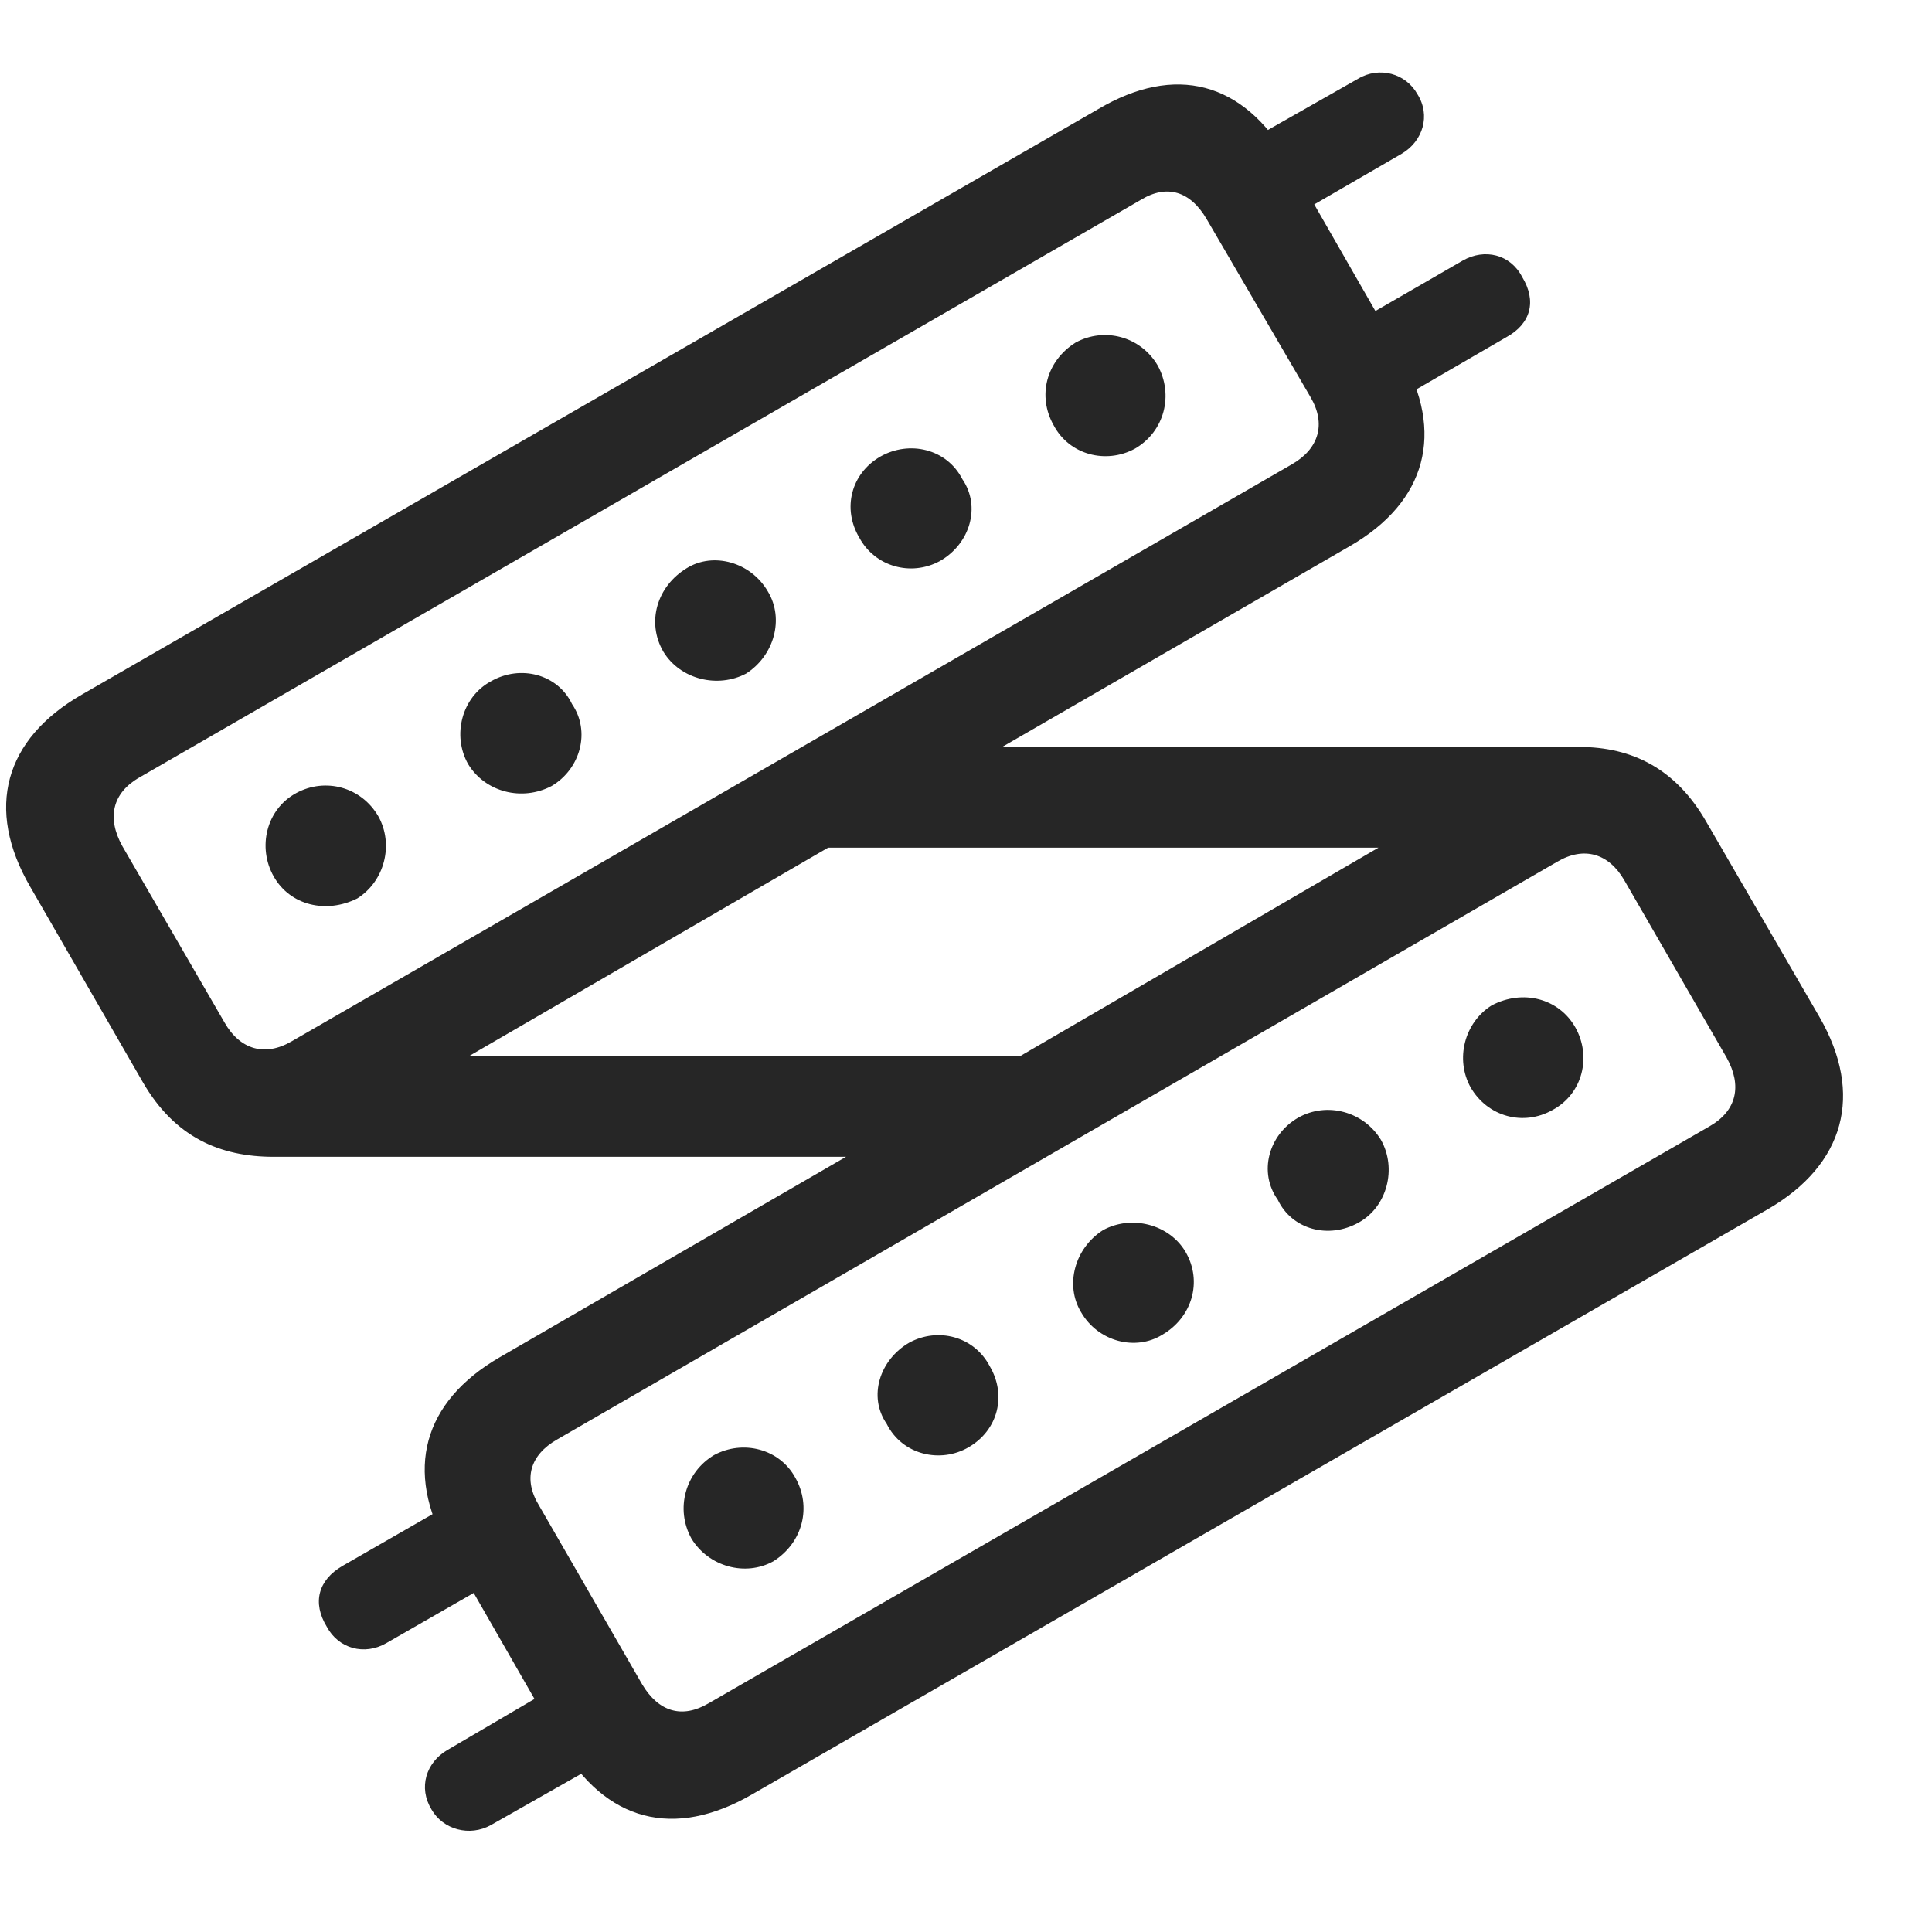 <svg width="29" height="29" viewBox="0 0 29 29" fill="currentColor" xmlns="http://www.w3.org/2000/svg">
<g clip-path="url(#clip0_2207_34989)">
<path d="M1.227 10.427C0.066 11.095 -0.227 12.138 0.453 13.31L2.141 16.239C2.621 17.071 3.301 17.364 4.109 17.364H12.699L7.496 20.376C6.348 21.044 6.066 22.075 6.723 23.235L8.41 26.177C9.09 27.349 10.121 27.607 11.281 26.939L26.539 18.149C27.688 17.482 27.98 16.427 27.312 15.267L25.613 12.337C25.156 11.54 24.5 11.212 23.703 11.212H15.043L20.258 8.2C21.418 7.532 21.688 6.489 21.031 5.341L19.344 2.4C18.664 1.216 17.633 0.958 16.484 1.638L1.227 10.427ZM2.094 11.669L17.129 2.997C17.516 2.763 17.867 2.868 18.113 3.29L19.672 5.962C19.906 6.36 19.801 6.735 19.391 6.97L4.379 15.63C3.98 15.864 3.605 15.759 3.371 15.349L1.836 12.7C1.602 12.278 1.684 11.903 2.094 11.669ZM7.039 15.853L12.43 12.724H20.691L15.312 15.853H7.039ZM8.363 21.607L23.375 12.935C23.773 12.7 24.148 12.806 24.383 13.216L25.918 15.876C26.152 16.298 26.07 16.673 25.66 16.907L10.637 25.567C10.238 25.802 9.887 25.696 9.641 25.286L8.094 22.603C7.848 22.204 7.953 21.841 8.363 21.607ZM18.406 2.306L19.062 3.454L21.043 2.306C21.359 2.118 21.477 1.732 21.277 1.415C21.102 1.099 20.703 0.993 20.387 1.181L18.406 2.306ZM19.988 5.048L20.656 6.196L22.613 5.06C22.977 4.86 23.07 4.521 22.848 4.157C22.672 3.817 22.285 3.724 21.957 3.911L19.988 5.048ZM15.816 6.384C16.051 6.829 16.602 6.97 17.035 6.735C17.48 6.478 17.621 5.927 17.375 5.482C17.117 5.048 16.578 4.907 16.145 5.142C15.699 5.423 15.57 5.95 15.816 6.384ZM12.899 8.071C13.133 8.505 13.672 8.657 14.105 8.423C14.562 8.165 14.727 7.603 14.445 7.192C14.211 6.735 13.649 6.607 13.215 6.853C12.77 7.11 12.641 7.638 12.899 8.071ZM9.957 9.782C10.215 10.204 10.777 10.333 11.199 10.111C11.621 9.841 11.774 9.29 11.527 8.88C11.27 8.435 10.707 8.282 10.309 8.528C9.863 8.798 9.699 9.337 9.957 9.782ZM7.027 11.47C7.285 11.892 7.836 12.032 8.281 11.798C8.715 11.54 8.867 10.978 8.586 10.568C8.375 10.122 7.813 9.97 7.367 10.228C6.934 10.462 6.781 11.036 7.027 11.47ZM4.109 13.157C4.355 13.591 4.895 13.72 5.363 13.486C5.773 13.228 5.914 12.677 5.68 12.255C5.422 11.81 4.883 11.669 4.449 11.903C3.992 12.149 3.863 12.724 4.109 13.157ZM9.348 26.271L8.691 25.11L6.711 26.271C6.395 26.458 6.277 26.833 6.477 27.161C6.652 27.466 7.051 27.571 7.367 27.396L9.348 26.271ZM7.777 23.528L7.098 22.38L5.141 23.505C4.777 23.716 4.684 24.056 4.906 24.419C5.082 24.747 5.469 24.853 5.797 24.665L7.777 23.528ZM22.074 16.321C22.332 16.767 22.871 16.907 23.305 16.661C23.762 16.415 23.891 15.853 23.645 15.419C23.398 14.986 22.859 14.845 22.391 15.091C21.98 15.349 21.84 15.899 22.074 16.321ZM19.18 18.009C19.391 18.454 19.941 18.607 20.398 18.349C20.82 18.114 20.973 17.54 20.727 17.107C20.469 16.685 19.918 16.532 19.484 16.778C19.039 17.036 18.887 17.599 19.18 18.009ZM16.227 19.696C16.484 20.142 17.047 20.282 17.445 20.036C17.891 19.778 18.055 19.239 17.797 18.794C17.551 18.372 16.977 18.232 16.555 18.466C16.133 18.735 15.98 19.286 16.227 19.696ZM13.309 21.372C13.543 21.841 14.117 21.97 14.539 21.724C14.984 21.466 15.113 20.939 14.855 20.505C14.621 20.06 14.082 19.919 13.649 20.153C13.203 20.411 13.027 20.962 13.309 21.372ZM10.379 23.095C10.637 23.517 11.188 23.669 11.609 23.435C12.055 23.153 12.184 22.614 11.938 22.181C11.703 21.747 11.152 21.607 10.719 21.841C10.285 22.099 10.133 22.649 10.379 23.095Z" fill="currentColor" fill-opacity="0.85"/>
</g>
<defs>
<clipPath id="clip0_2207_34989">
<rect width="27.573" height="26.424" fill="currentColor" transform="translate(0.092 1.088)"/>
</clipPath>
</defs>
</svg>
